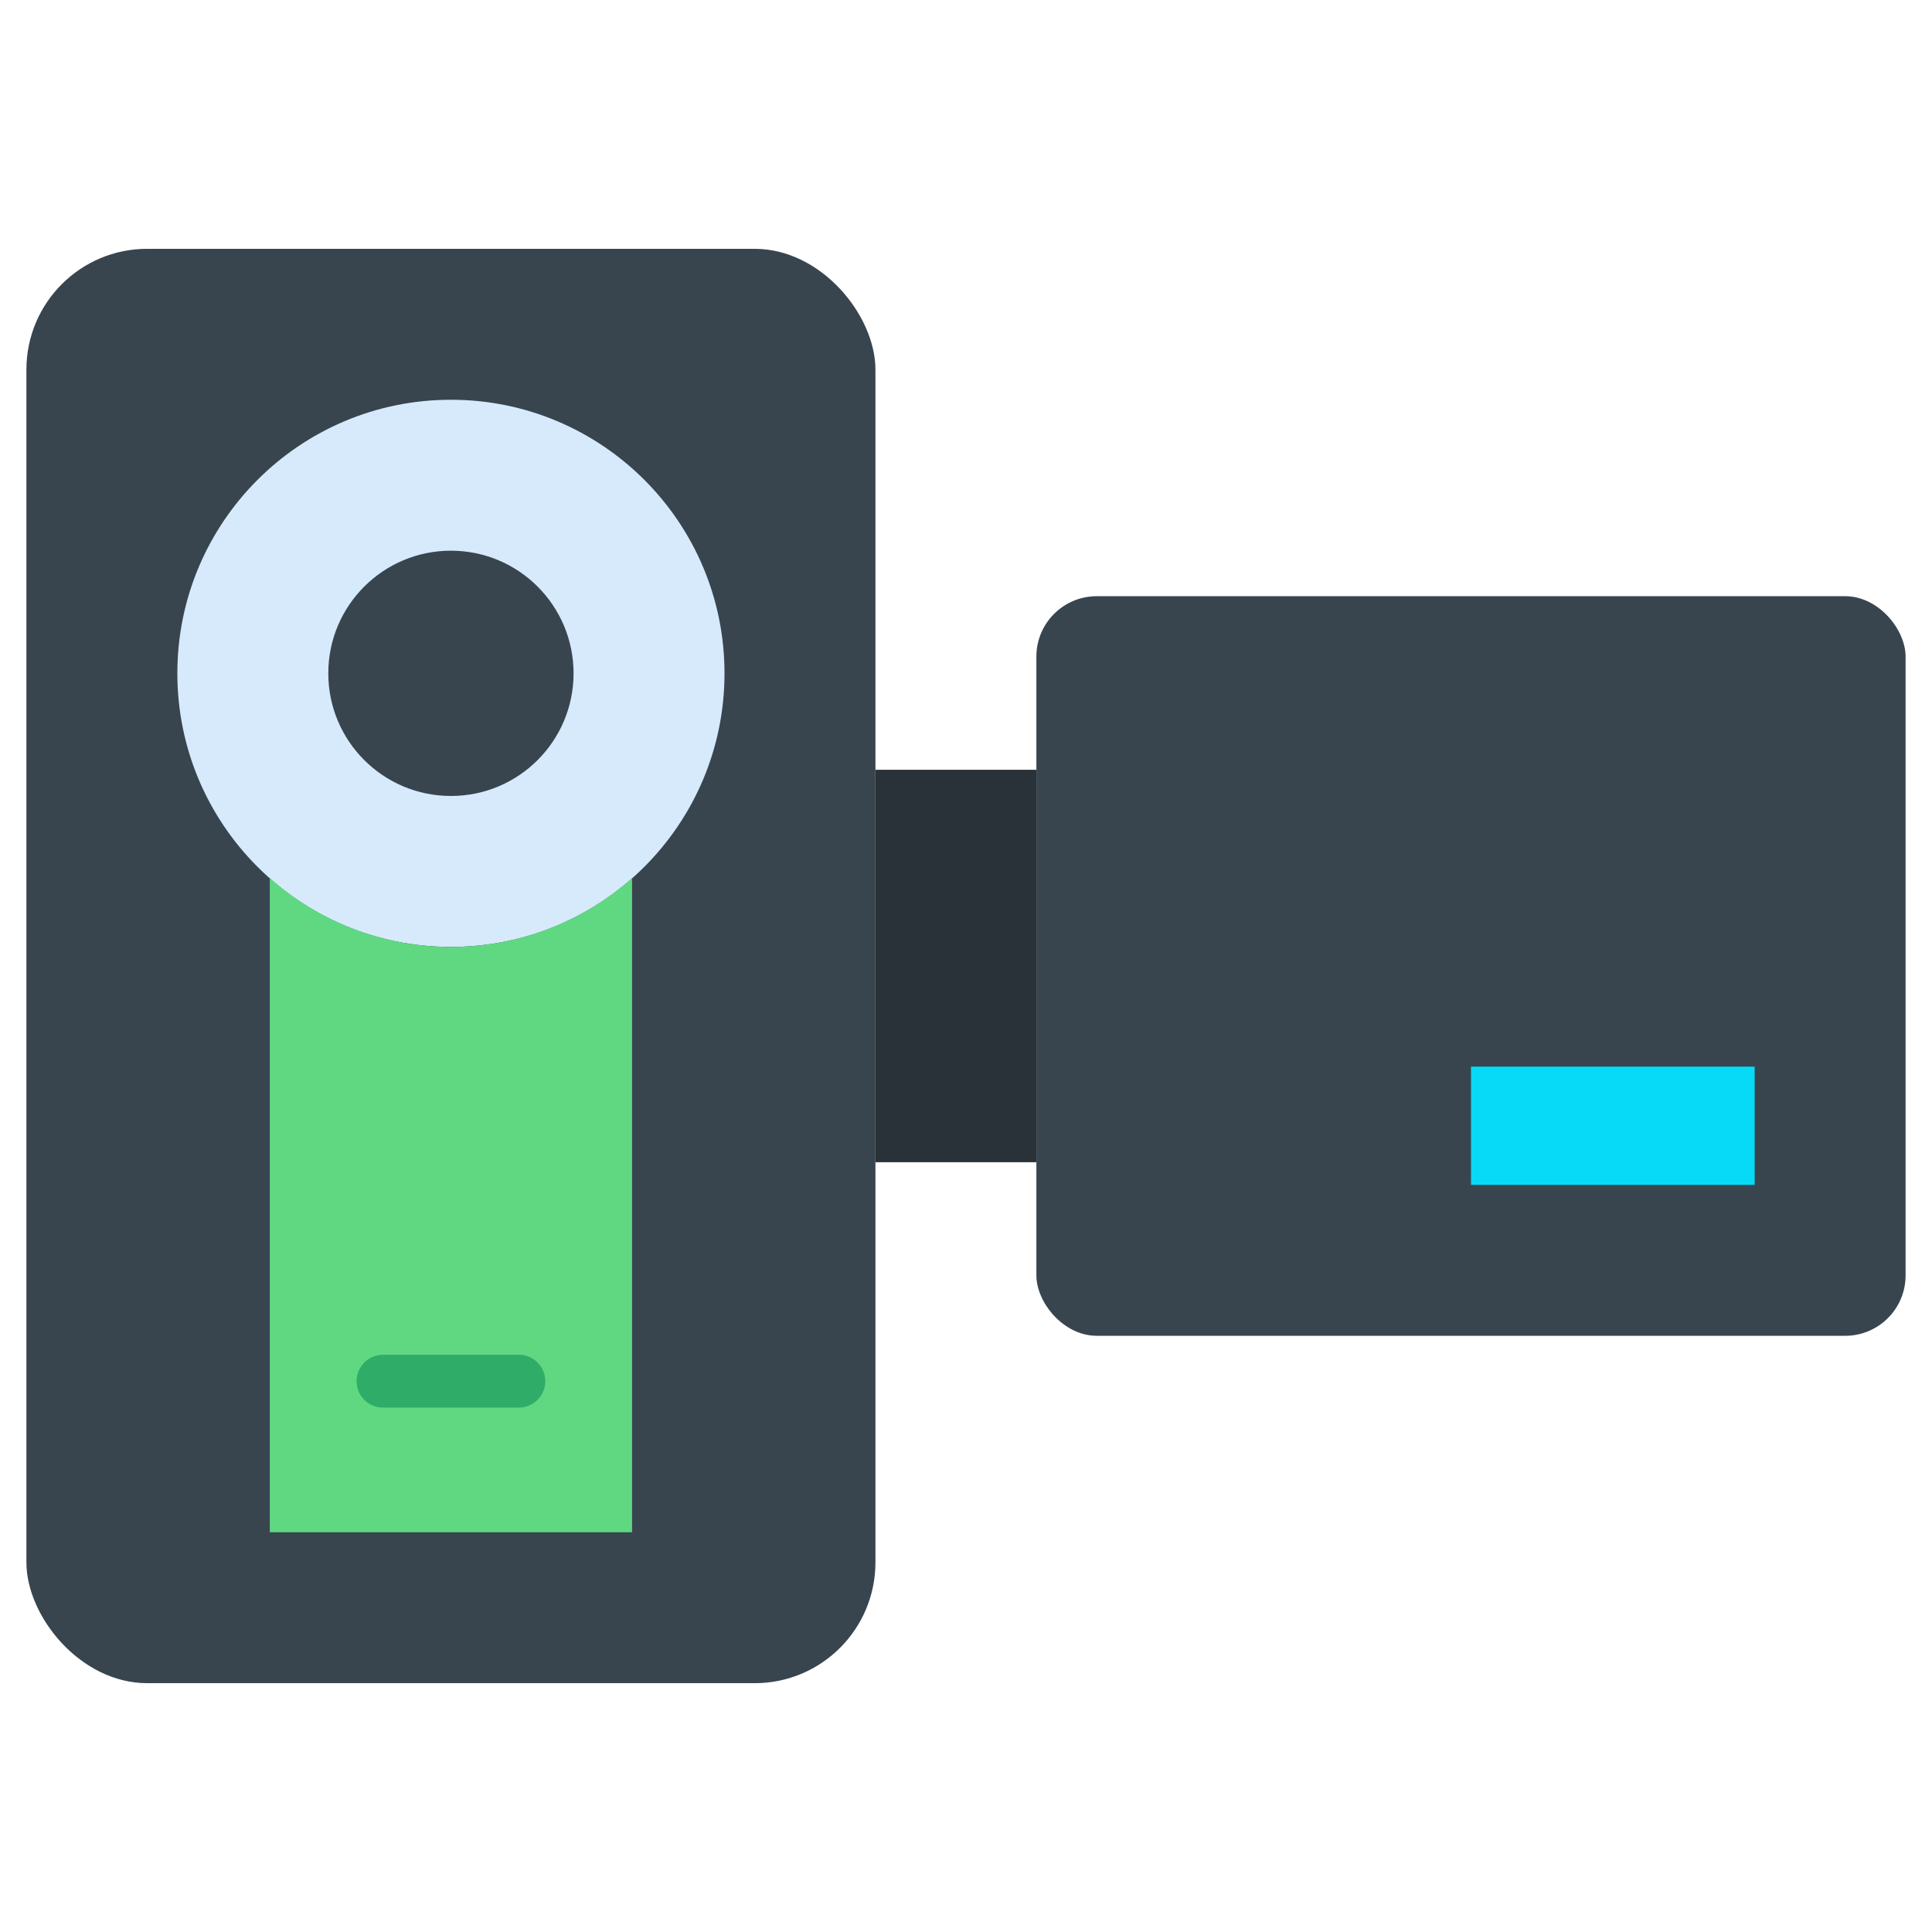 <svg id="Layer_2" data-name="Layer 2" xmlns="http://www.w3.org/2000/svg" viewBox="0 0 128 128"><title>CAMCORDER</title><rect x="1.75" y="16.485" width="56.25" height="95.03" rx="8" ry="8" style="fill:#38454f"/><rect x="58" y="51" width="10.663" height="26" style="fill:#283238"/><rect x="68.663" y="39.5" width="57.587" height="49" rx="4" ry="4" style="fill:#38454f"/><rect x="97.456" y="70.667" width="18.794" height="7.833" style="fill:#06daf7"/><circle cx="29.875" cy="44.61" r="18.125" style="fill:#d6eafc"/><circle cx="29.875" cy="44.61" r="8.125" style="fill:#38454f"/><path d="M29.875,62.735a18.034,18.034,0,0,1-12-4.567v43.347h24V58.168A18.034,18.034,0,0,1,29.875,62.735Z" style="fill:#60d882"/><path d="M34.375,93.257h-9a1.75,1.75,0,0,1,0-3.5h9a1.75,1.75,0,0,1,0,3.5Z" style="fill:#2fad68"/></svg>